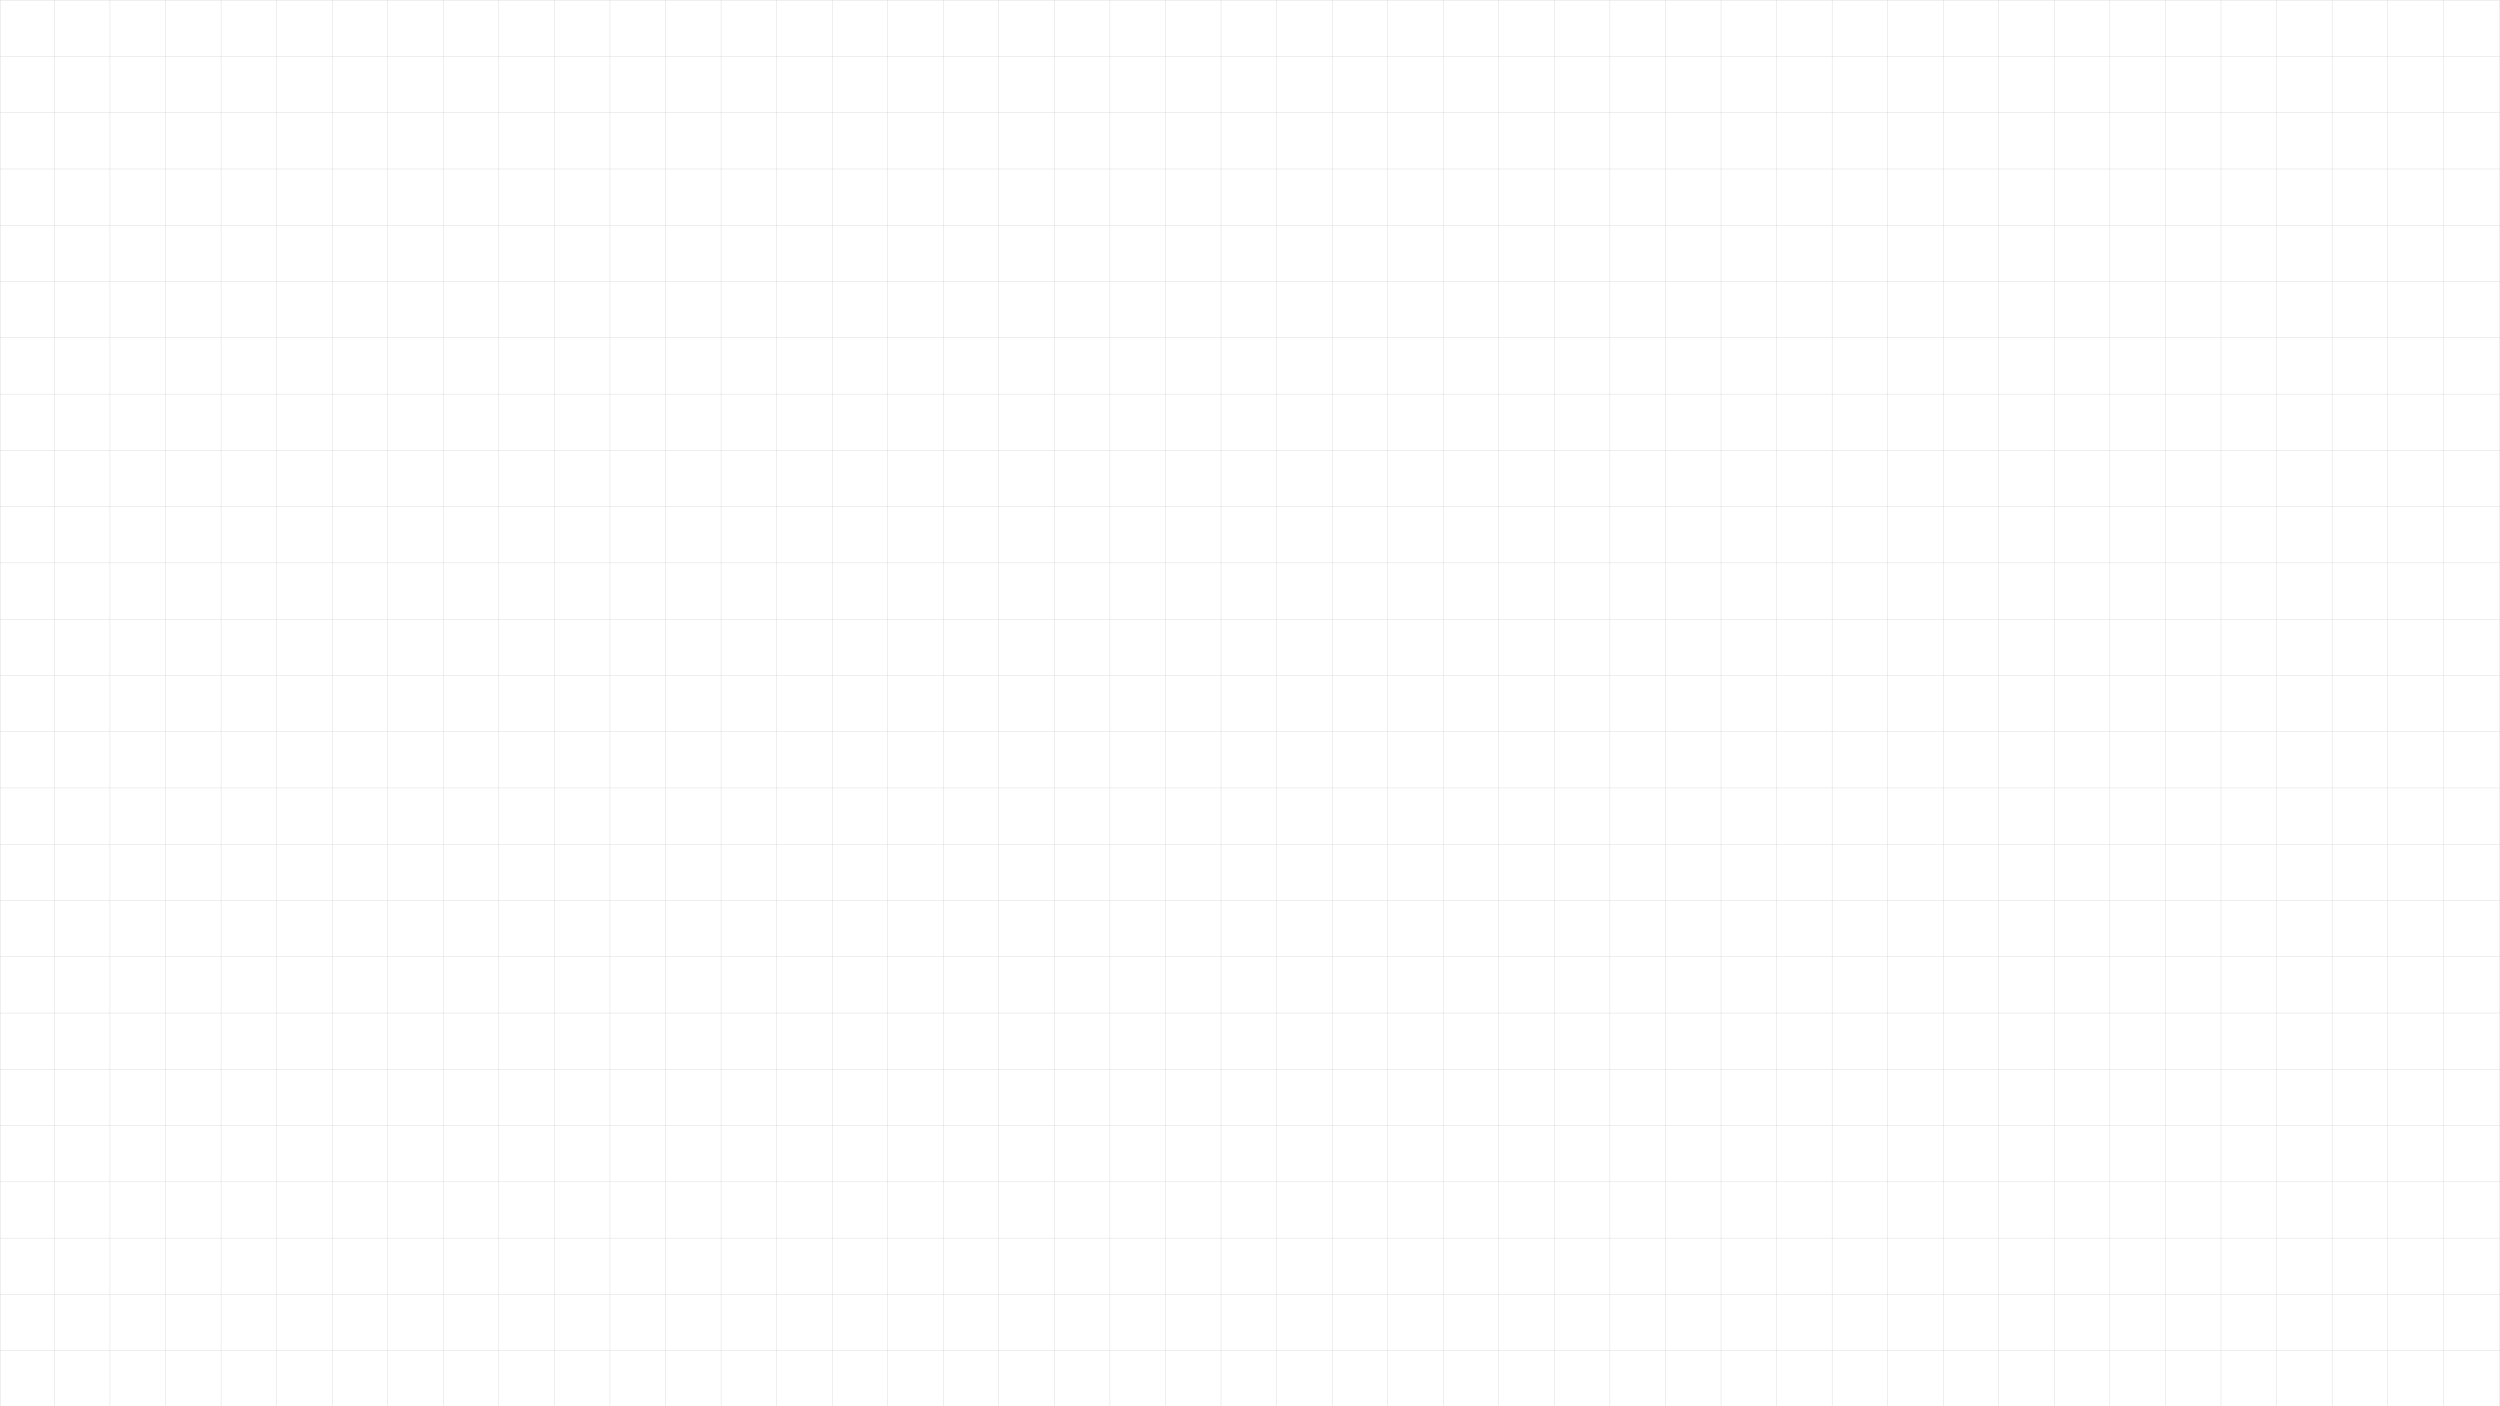<?xml version="1.0" encoding="UTF-8"?><svg id="Layer_2" xmlns="http://www.w3.org/2000/svg" viewBox="0 0 1920.25 1080.25"><defs><style>.cls-1{fill:none;stroke:#ccc;stroke-miterlimit:10;stroke-width:.25px;}</style></defs><line class="cls-1" x1="41.8" y1=".13" x2="41.8" y2="1080.12"/><line class="cls-1" x1="84.46" y1=".13" x2="84.46" y2="1080.12"/><line class="cls-1" x1="127.13" y1=".13" x2="127.13" y2="1080.12"/><line class="cls-1" x1="169.81" y1=".13" x2="169.81" y2="1080.12"/><line class="cls-1" x1="212.48" y1=".13" x2="212.48" y2="1080.12"/><line class="cls-1" x1="255.14" y1=".13" x2="255.14" y2="1080.12"/><line class="cls-1" x1="297.83" y1=".13" x2="297.83" y2="1080.12"/><line class="cls-1" x1="340.49" y1=".13" x2="340.49" y2="1080.12"/><line class="cls-1" x1="383.17" y1=".13" x2="383.17" y2="1080.12"/><line class="cls-1" x1="425.83" y1=".13" x2="425.83" y2="1080.12"/><line class="cls-1" x1="468.51" y1=".13" x2="468.51" y2="1080.12"/><line class="cls-1" x1="511.18" y1=".13" x2="511.18" y2="1080.12"/><line class="cls-1" x1="553.85" y1=".13" x2="553.85" y2="1080.12"/><line class="cls-1" x1="596.52" y1=".13" x2="596.52" y2="1080.12"/><line class="cls-1" x1="639.18" y1=".13" x2="639.18" y2="1080.12"/><line class="cls-1" x1="681.85" y1=".13" x2="681.85" y2="1080.12"/><line class="cls-1" x1="724.53" y1=".13" x2="724.53" y2="1080.12"/><line class="cls-1" x1="767.2" y1=".13" x2="767.2" y2="1080.12"/><line class="cls-1" x1="809.86" y1=".13" x2="809.86" y2="1080.12"/><line class="cls-1" x1="852.54" y1=".13" x2="852.54" y2="1080.12"/><line class="cls-1" x1="895.21" y1=".13" x2="895.21" y2="1080.12"/><line class="cls-1" x1="937.87" y1=".13" x2="937.87" y2="1080.12"/><line class="cls-1" x1="980.54" y1=".13" x2="980.54" y2="1080.12"/><line class="cls-1" x1="1023.22" y1=".13" x2="1023.22" y2="1080.12"/><line class="cls-1" x1="1065.89" y1=".13" x2="1065.89" y2="1080.12"/><line class="cls-1" x1="1108.57" y1=".13" x2="1108.57" y2="1080.12"/><line class="cls-1" x1="1151.23" y1=".13" x2="1151.23" y2="1080.12"/><line class="cls-1" x1="1193.91" y1=".13" x2="1193.91" y2="1080.12"/><line class="cls-1" x1="1236.57" y1=".13" x2="1236.57" y2="1080.12"/><line class="cls-1" x1="1279.24" y1=".13" x2="1279.24" y2="1080.12"/><line class="cls-1" x1="1321.92" y1=".13" x2="1321.92" y2="1080.12"/><line class="cls-1" x1="1364.58" y1=".13" x2="1364.58" y2="1080.12"/><line class="cls-1" x1="1407.26" y1=".13" x2="1407.26" y2="1080.12"/><line class="cls-1" x1="1449.93" y1=".13" x2="1449.93" y2="1080.12"/><line class="cls-1" x1="1492.59" y1=".13" x2="1492.59" y2="1080.12"/><line class="cls-1" x1="1535.27" y1=".13" x2="1535.27" y2="1080.12"/><line class="cls-1" x1="1577.94" y1=".13" x2="1577.94" y2="1080.12"/><line class="cls-1" x1="1620.6" y1=".13" x2="1620.6" y2="1080.12"/><line class="cls-1" x1="1663.28" y1=".13" x2="1663.28" y2="1080.12"/><line class="cls-1" x1="1705.94" y1=".13" x2="1705.94" y2="1080.12"/><line class="cls-1" x1="1748.61" y1=".13" x2="1748.61" y2="1080.12"/><line class="cls-1" x1="1920.12" y1=".12" x2="1920.12" y2="1080.12"/><line class="cls-1" x1=".12" y1=".12" x2=".12" y2="1080.12"/><line class="cls-1" x1="1791.29" y1=".13" x2="1791.29" y2="1080.12"/><line class="cls-1" x1="1833.95" y1=".13" x2="1833.95" y2="1080.12"/><line class="cls-1" x1="1876.62" y1=".12" x2="1876.62" y2="1080.12"/><line class="cls-1" x1="1920.12" y1="43.37" x2=".13" y2="43.37"/><line class="cls-1" x1="1920.12" y1=".12" x2=".13" y2=".12"/><line class="cls-1" x1="1920.12" y1="1080.12" x2=".13" y2="1080.12"/><line class="cls-1" x1="1920.12" y1="86.59" x2=".13" y2="86.59"/><line class="cls-1" x1="1920.12" y1="129.81" x2=".13" y2="129.81"/><line class="cls-1" x1="1920.12" y1="173.03" x2=".13" y2="173.03"/><line class="cls-1" x1="1920.12" y1="216.26" x2=".13" y2="216.26"/><line class="cls-1" x1="1920.12" y1="259.48" x2=".13" y2="259.48"/><line class="cls-1" x1="1920.12" y1="302.7" x2=".13" y2="302.7"/><line class="cls-1" x1="1920.12" y1="345.92" x2=".13" y2="345.92"/><line class="cls-1" x1="1920.12" y1="389.14" x2=".13" y2="389.14"/><line class="cls-1" x1="1920.12" y1="432.36" x2=".13" y2="432.36"/><line class="cls-1" x1="1920.12" y1="475.58" x2=".13" y2="475.58"/><line class="cls-1" x1="1920.12" y1="518.79" x2=".13" y2="518.79"/><line class="cls-1" x1="1920.12" y1="562.02" x2=".13" y2="562.02"/><line class="cls-1" x1="1920.12" y1="605.23" x2=".13" y2="605.23"/><line class="cls-1" x1="1920.12" y1="648.46" x2=".13" y2="648.46"/><line class="cls-1" x1="1920.12" y1="691.67" x2=".13" y2="691.67"/><line class="cls-1" x1="1920.12" y1="734.9" x2=".13" y2="734.9"/><line class="cls-1" x1="1920.12" y1="778.11" x2=".13" y2="778.11"/><line class="cls-1" x1="1920.12" y1="821.34" x2=".13" y2="821.34"/><line class="cls-1" x1="1920.12" y1="864.55" x2=".13" y2="864.55"/><line class="cls-1" x1="1920.12" y1="907.78" x2=".13" y2="907.78"/><line class="cls-1" x1="1920.12" y1="950.99" x2=".13" y2="950.99"/><line class="cls-1" x1="1920.12" y1="994.22" x2=".13" y2="994.22"/><line class="cls-1" x1="1920.12" y1="1037.44" x2=".13" y2="1037.44"/></svg>